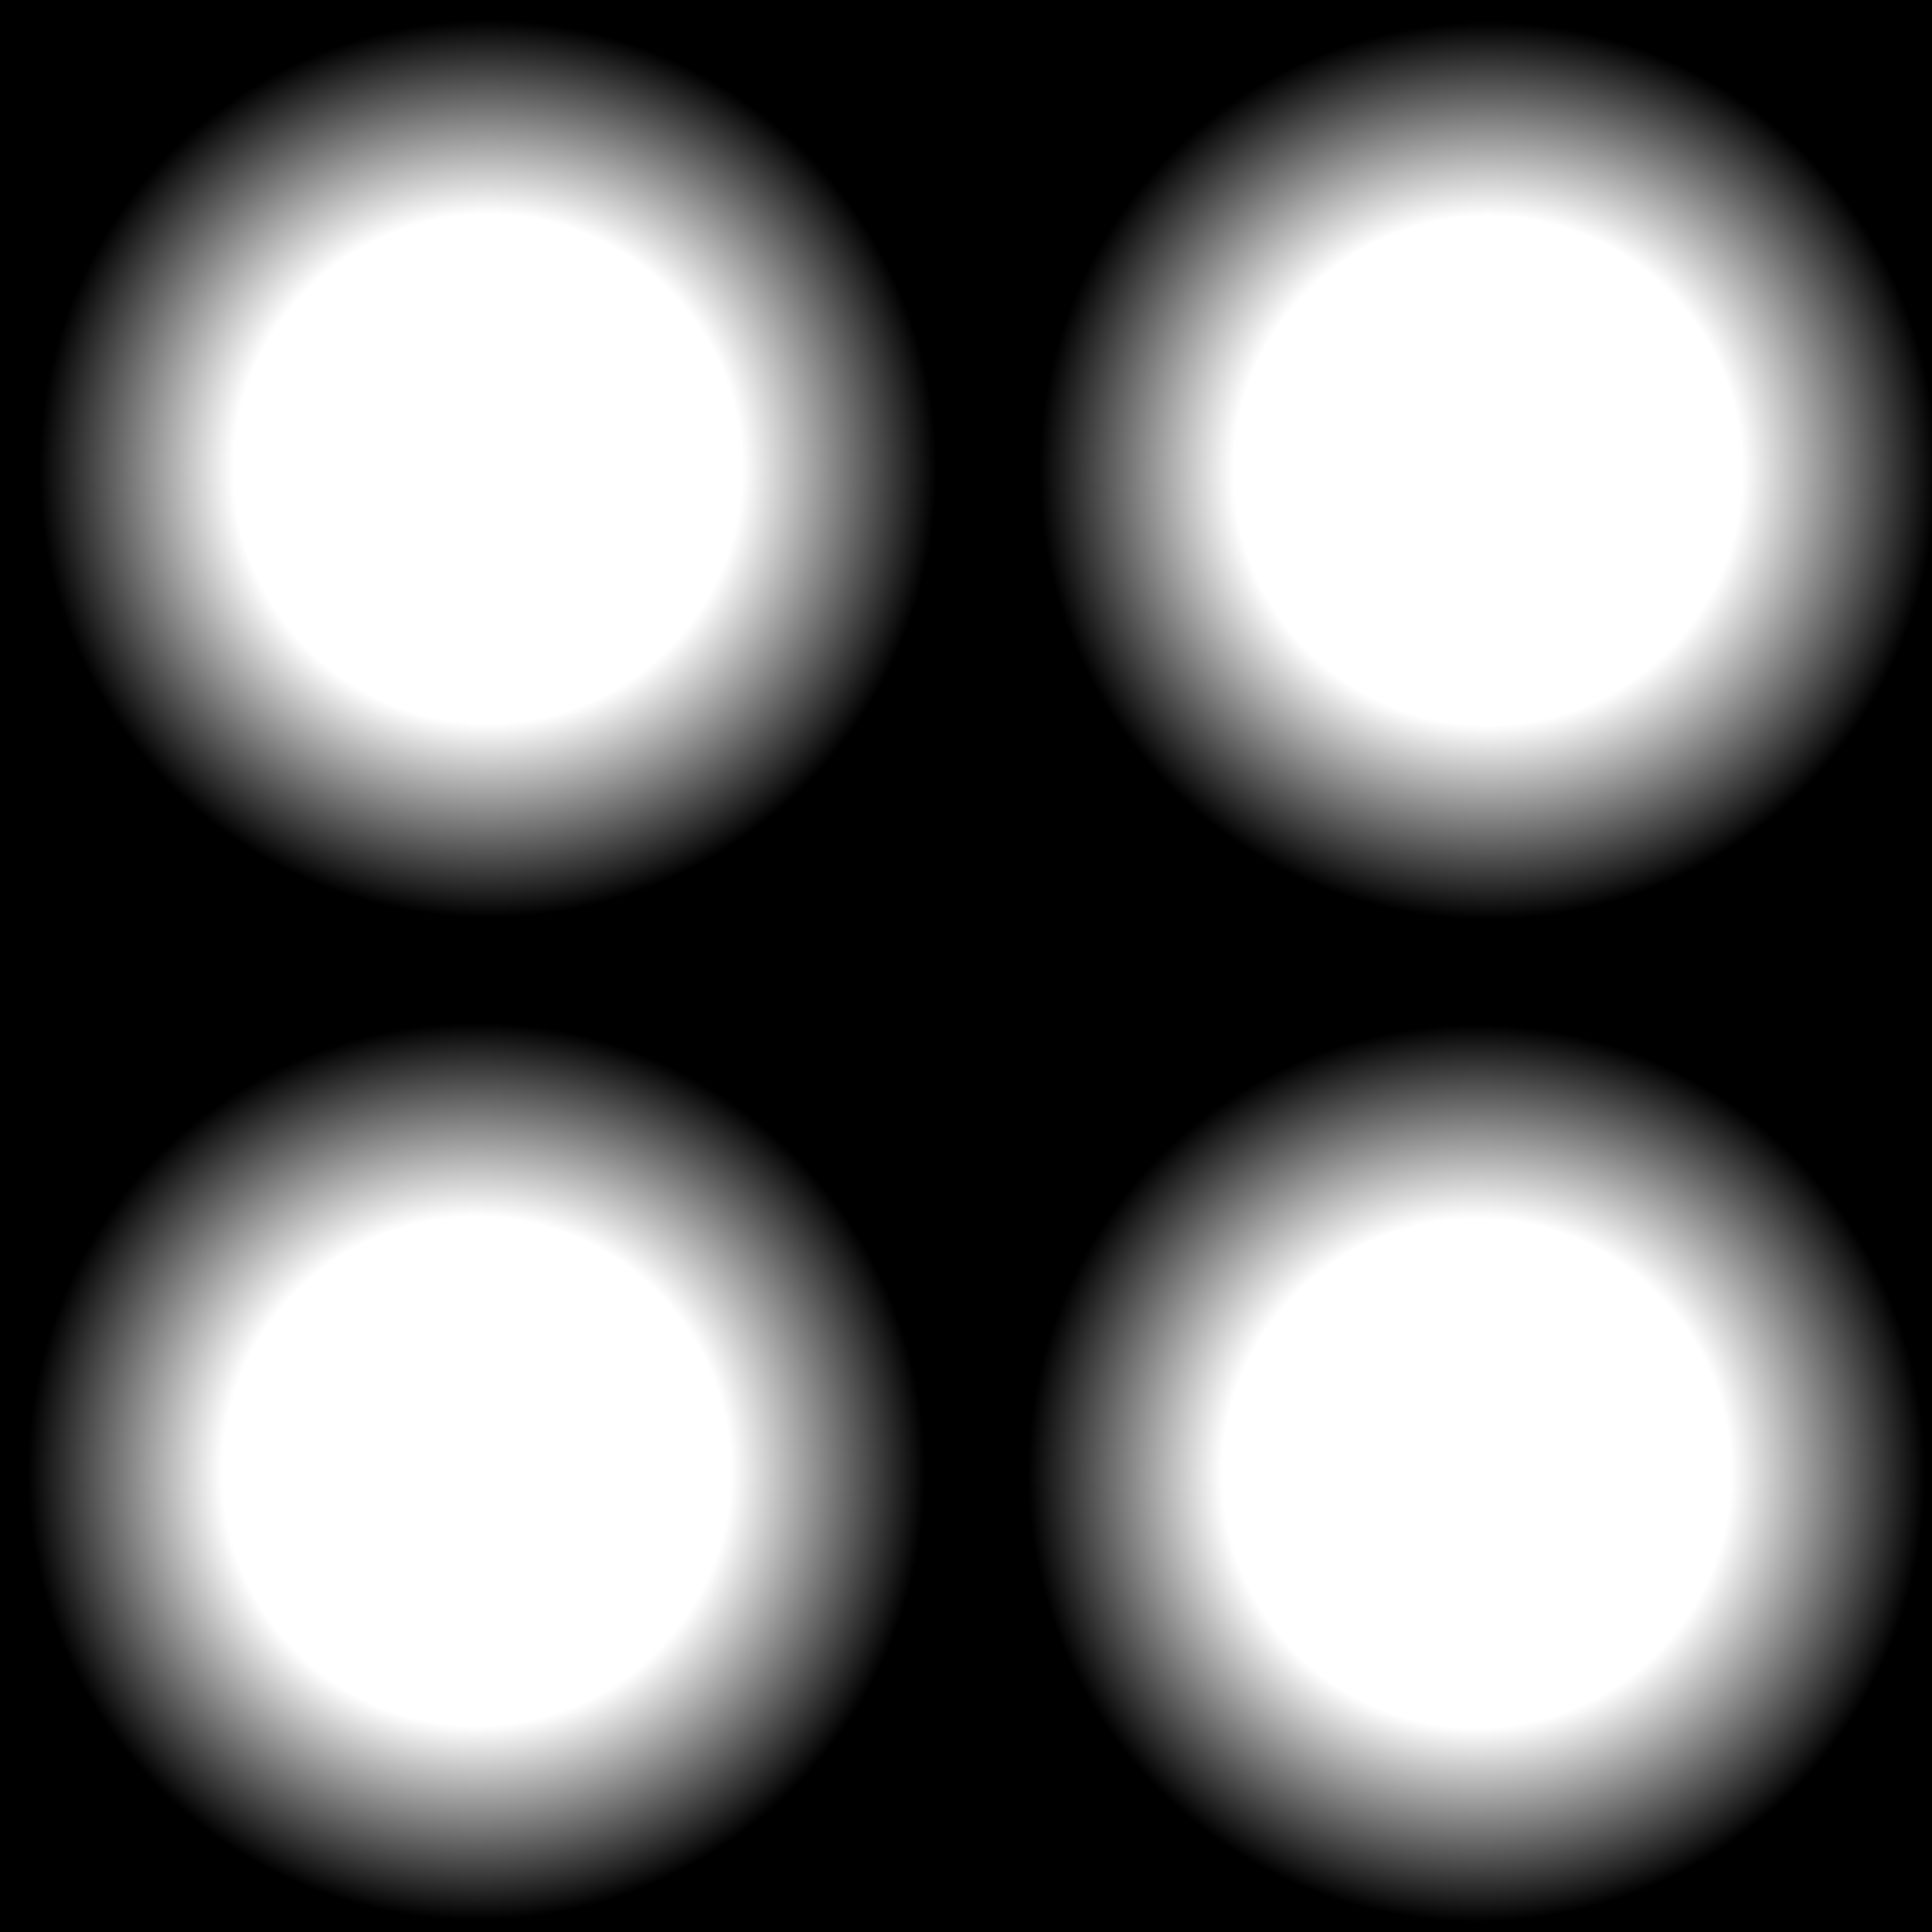 <?xml version="1.0" encoding="UTF-8" standalone="no"?>
<svg
   xmlns:dc="http://purl.org/dc/elements/1.1/"
   xmlns:cc="http://creativecommons.org/ns#"
   xmlns:rdf="http://www.w3.org/1999/02/22-rdf-syntax-ns#"
   xmlns:svg="http://www.w3.org/2000/svg"
   xmlns="http://www.w3.org/2000/svg"
   xmlns:xlink="http://www.w3.org/1999/xlink"
   xmlns:sodipodi="http://sodipodi.sourceforge.net/DTD/sodipodi-0.dtd"
   xmlns:inkscape="http://www.inkscape.org/namespaces/inkscape"
   width="256"
   height="256"
   viewBox="0 0 67.733 67.733"
   version="1.1"
   id="svg8"
   inkscape:version="1.0.1 (3bc2e813f5, 2020-09-07)"
   sodipodi:docname="FertilityMapSVG.svg">
  <defs
     id="defs2">
    <linearGradient
       inkscape:collect="always"
       id="linearGradient841">
      <stop
         style="stop-color:#ffffff;stop-opacity:1;"
         offset="0"
         id="stop837" />
      <stop
         style="stop-color:#ffffff;stop-opacity:1"
         offset="0.567"
         id="stop847" />
      <stop
         style="stop-color:#000000;stop-opacity:1"
         offset="1"
         id="stop839" />
    </linearGradient>
    <radialGradient
       inkscape:collect="always"
       xlink:href="#linearGradient841"
       id="radialGradient843-5-6"
       cx="14.098"
       cy="12.094"
       fx="14.098"
       fy="12.094"
       r="5.299"
       gradientUnits="userSpaceOnUse"
       gradientTransform="matrix(2.967,0,0,2.967,-24.725,-19.445)" />
    <radialGradient
       inkscape:collect="always"
       xlink:href="#linearGradient841"
       id="radialGradient843-5-6-3"
       cx="14.098"
       cy="12.094"
       fx="14.098"
       fy="12.094"
       r="5.299"
       gradientUnits="userSpaceOnUse"
       gradientTransform="matrix(2.967,0,0,2.967,-25.125,15.701)" />
    <radialGradient
       inkscape:collect="always"
       xlink:href="#linearGradient841"
       id="radialGradient843-5-6-3-7"
       cx="14.098"
       cy="12.094"
       fx="14.098"
       fy="12.094"
       r="5.299"
       gradientUnits="userSpaceOnUse"
       gradientTransform="matrix(2.967,0,0,2.967,9.938,15.767)" />
    <radialGradient
       inkscape:collect="always"
       xlink:href="#linearGradient841"
       id="radialGradient843-5-6-1"
       cx="14.098"
       cy="12.094"
       fx="14.098"
       fy="12.094"
       r="5.299"
       gradientUnits="userSpaceOnUse"
       gradientTransform="matrix(2.967,0,0,2.967,10.338,-19.379)" />
  </defs>
  <sodipodi:namedview
     id="base"
     pagecolor="#ffffff"
     bordercolor="#666666"
     borderopacity="1.0"
     inkscape:pageopacity="0.0"
     inkscape:pageshadow="2"
     inkscape:zoom="1.979899"
     inkscape:cx="126.90658"
     inkscape:cy="124.85115"
     inkscape:document-units="mm"
     inkscape:current-layer="layer1"
     inkscape:document-rotation="0"
     showgrid="false"
     units="px"
     inkscape:window-width="1267"
     inkscape:window-height="967"
     inkscape:window-x="61"
     inkscape:window-y="61"
     inkscape:window-maximized="0" />
  <g
     inkscape:label="Layer 1"
     inkscape:groupmode="layer"
     id="layer1">
    <rect
       style="fill:#000000;fill-opacity:1;fill-rule:evenodd;stroke-width:0.232"
       id="rect10"
       width="67.733"
       height="67.733"
       x="0"
       y="0" />
    <circle
       style="fill:url(#radialGradient843-5-6);fill-opacity:1;stroke-width:0.785"
       id="path835-0-2"
       cx="17.105"
       cy="16.437"
       r="15.723" />
    <circle
       style="fill:url(#radialGradient843-5-6-3);fill-opacity:1;stroke-width:0.785"
       id="path835-0-2-9"
       cx="16.704"
       cy="51.583"
       r="15.723" />
    <circle
       style="fill:url(#radialGradient843-5-6-1);fill-opacity:1;stroke-width:0.785"
       id="path835-0-2-8"
       cx="52.168"
       cy="16.504"
       r="15.723" />
    <circle
       style="fill:url(#radialGradient843-5-6-3-7);fill-opacity:1;stroke-width:0.785"
       id="path835-0-2-9-7"
       cx="51.767"
       cy="51.65"
       r="15.723" />
  </g>
</svg>
